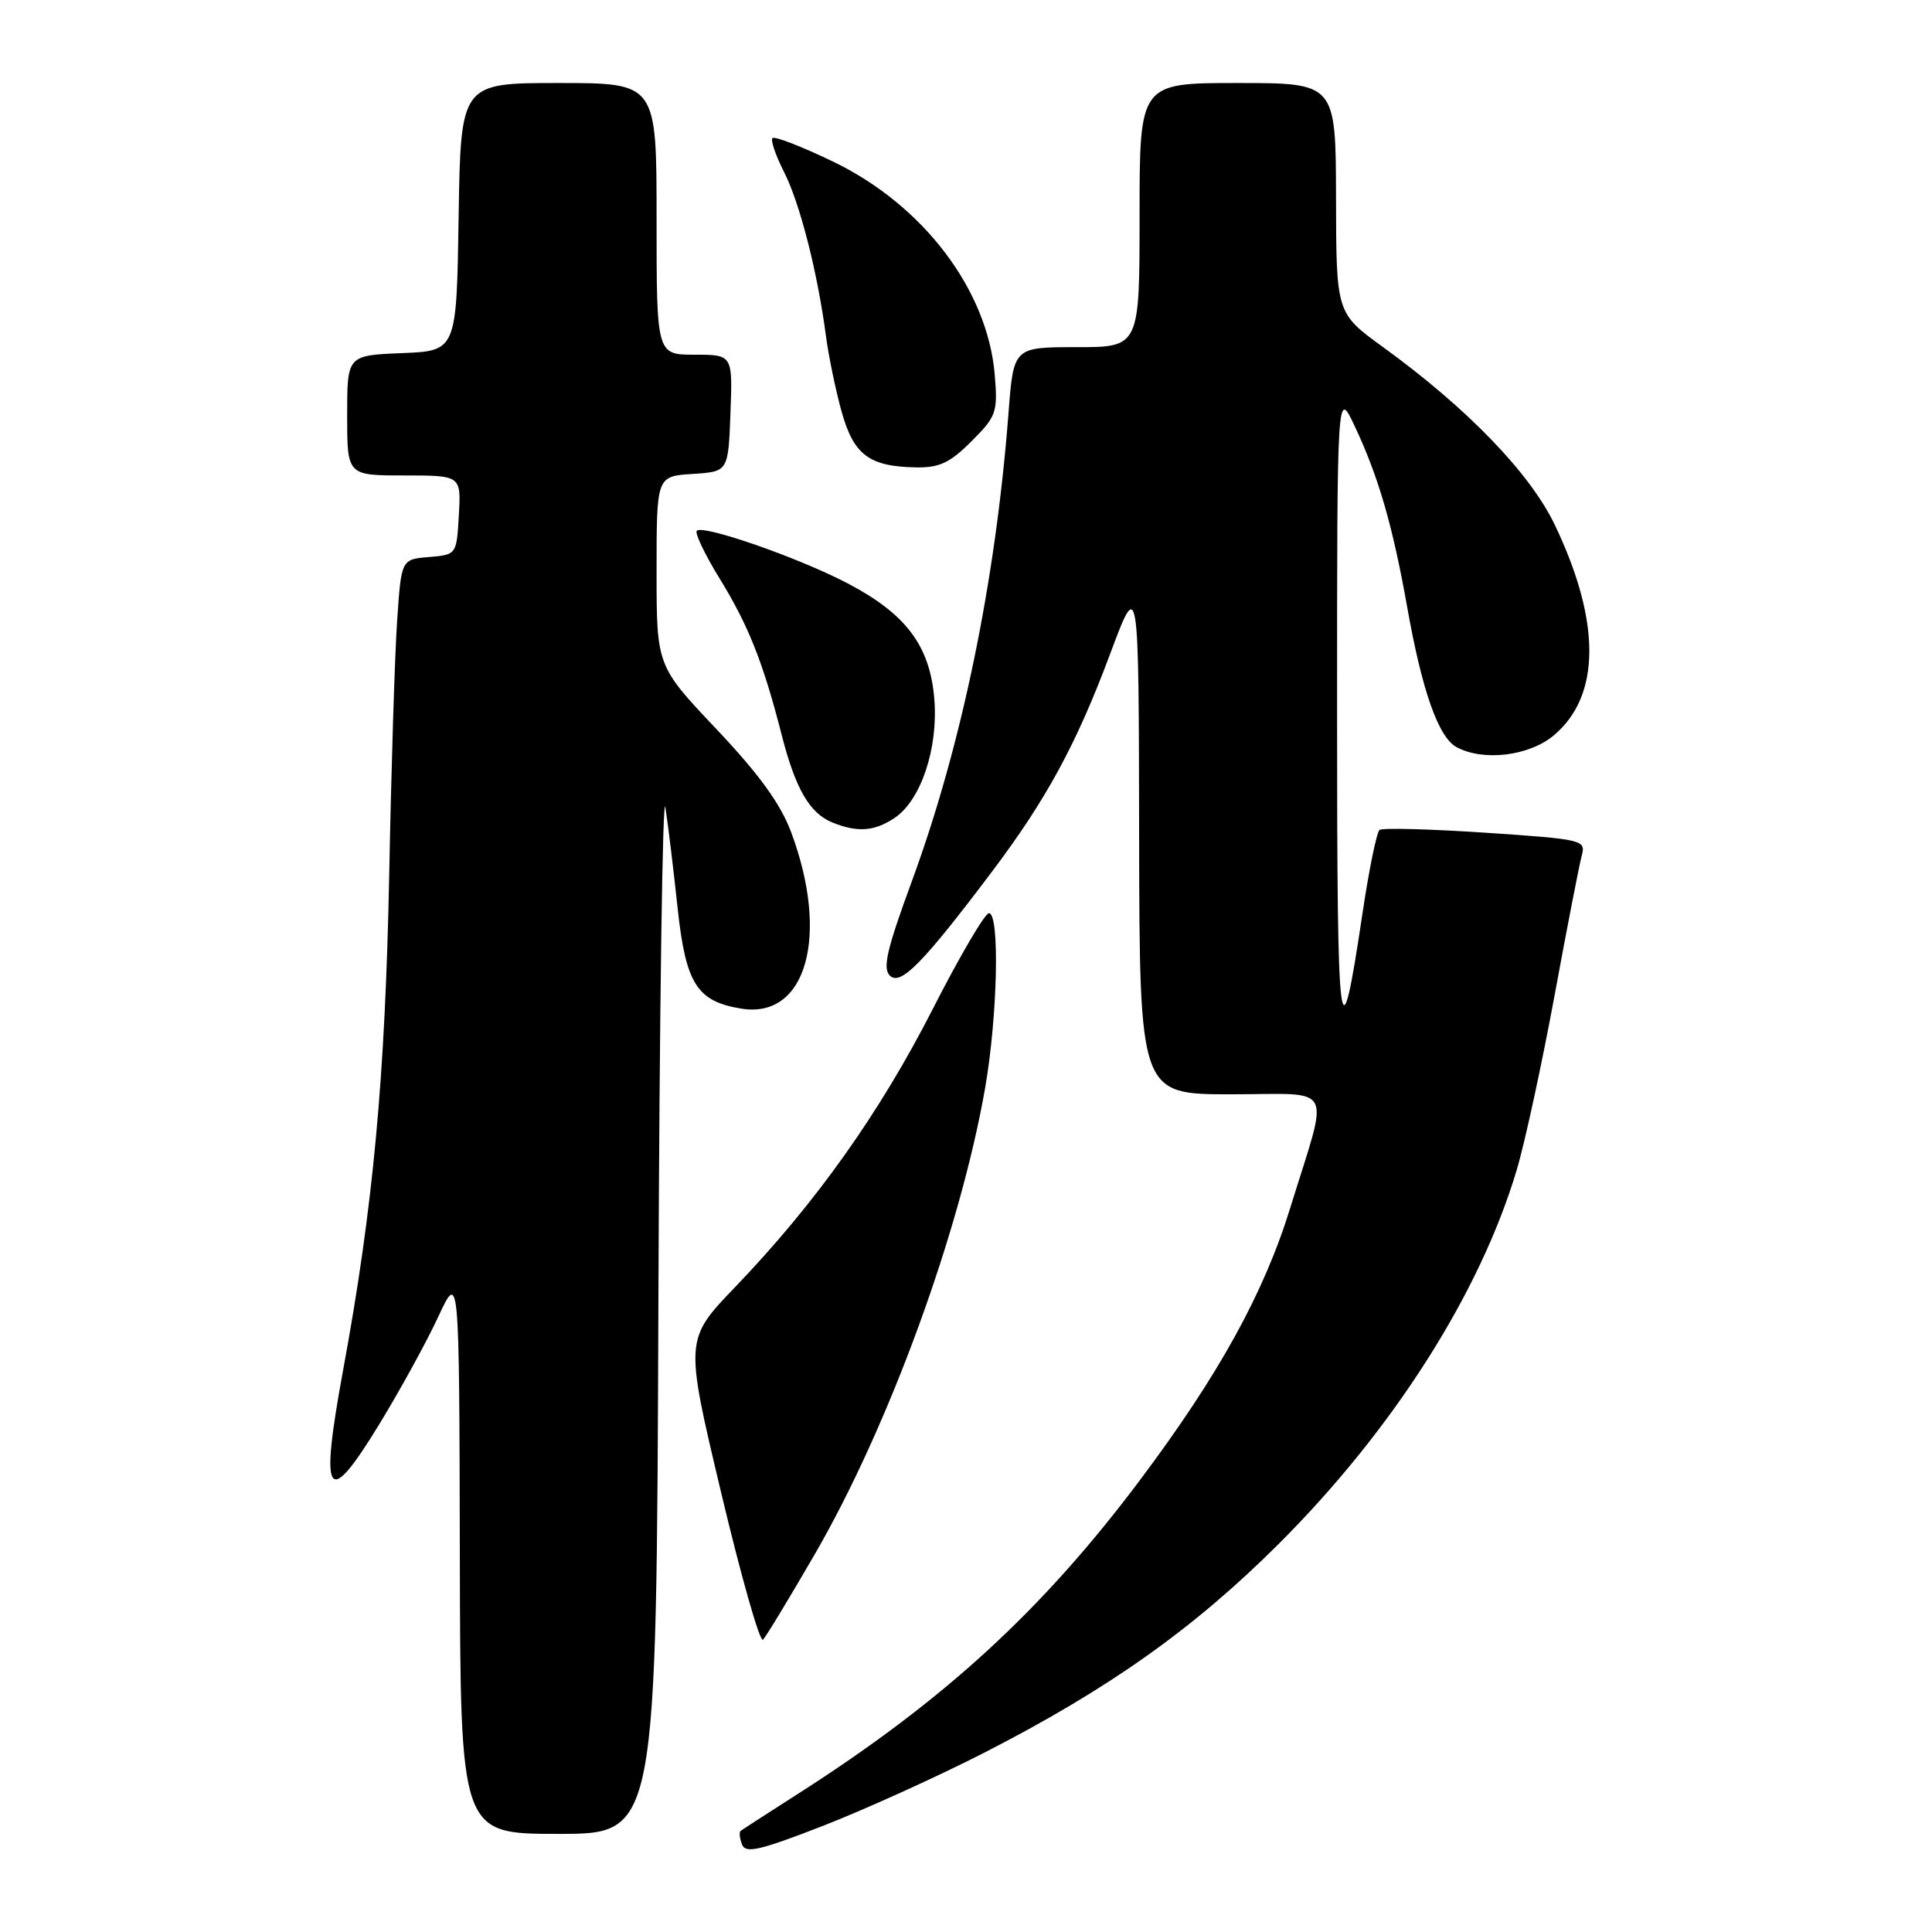 <?xml version="1.0" encoding="UTF-8" standalone="no"?>
<!DOCTYPE svg PUBLIC "-//W3C//DTD SVG 1.1//EN" "http://www.w3.org/Graphics/SVG/1.1/DTD/svg11.dtd" >
<svg xmlns="http://www.w3.org/2000/svg" xmlns:xlink="http://www.w3.org/1999/xlink" version="1.1" viewBox="0 0 256 256">
 <g >
 <path fill="currentColor"
d=" M 130.36 232.27 C 146.88 223.82 158.18 215.81 169.45 204.56 C 184.60 189.43 196.12 171.33 200.98 155.00 C 202.05 151.43 204.29 141.07 205.97 132.00 C 207.64 122.92 209.27 114.54 209.59 113.37 C 210.15 111.30 209.77 111.21 196.84 110.34 C 189.50 109.85 183.19 109.68 182.80 109.97 C 182.42 110.26 181.40 115.22 180.54 121.00 C 177.51 141.31 177.17 138.62 177.17 94.50 C 177.17 51.50 177.17 51.50 179.52 56.50 C 182.67 63.19 184.55 69.69 186.47 80.50 C 188.45 91.63 190.61 97.72 193.02 99.01 C 196.58 100.92 202.65 100.17 205.90 97.43 C 212.11 92.20 212.16 82.40 206.03 69.57 C 202.76 62.72 194.43 54.09 183.27 46.00 C 177.06 41.50 177.06 41.50 177.03 26.25 C 177.00 11.00 177.00 11.00 164.00 11.00 C 151.00 11.00 151.00 11.00 151.00 28.50 C 151.00 46.00 151.00 46.00 142.65 46.00 C 134.30 46.00 134.30 46.00 133.63 54.75 C 131.92 77.06 127.42 98.84 120.82 116.78 C 117.51 125.78 116.92 128.32 117.92 129.28 C 119.33 130.66 122.31 127.62 131.44 115.50 C 138.66 105.92 142.65 98.57 147.10 86.64 C 150.89 76.50 150.89 76.50 150.94 110.75 C 151.00 145.00 151.00 145.00 163.11 145.00 C 177.08 145.00 176.16 143.24 170.98 160.00 C 167.47 171.39 161.47 182.24 150.97 196.23 C 138.09 213.38 125.15 225.26 105.97 237.54 C 101.86 240.17 98.33 242.45 98.13 242.61 C 97.92 242.78 98.01 243.58 98.32 244.40 C 98.80 245.63 100.65 245.20 109.06 241.93 C 114.65 239.75 124.24 235.40 130.36 232.27 Z  M 87.24 172.75 C 87.38 134.11 87.80 104.53 88.17 107.00 C 88.55 109.47 89.27 115.48 89.79 120.34 C 90.87 130.37 92.34 132.69 98.24 133.65 C 106.85 135.05 109.96 123.98 104.82 110.24 C 103.41 106.49 100.56 102.56 94.92 96.60 C 87.00 88.23 87.00 88.23 87.00 75.67 C 87.00 63.11 87.00 63.11 91.75 62.80 C 96.50 62.50 96.50 62.50 96.79 54.75 C 97.08 47.00 97.08 47.00 92.04 47.00 C 87.00 47.00 87.00 47.00 87.00 29.00 C 87.00 11.00 87.00 11.00 74.02 11.00 C 61.05 11.00 61.05 11.00 60.77 28.75 C 60.50 46.50 60.50 46.50 53.25 46.79 C 46.00 47.09 46.00 47.09 46.00 55.04 C 46.00 63.00 46.00 63.00 53.55 63.00 C 61.10 63.00 61.10 63.00 60.80 68.25 C 60.50 73.50 60.50 73.50 56.84 73.81 C 53.17 74.11 53.17 74.11 52.62 82.31 C 52.31 86.81 51.84 101.97 51.57 116.00 C 51.04 142.77 49.45 159.92 45.48 181.46 C 42.33 198.57 43.32 200.08 50.25 188.73 C 53.01 184.21 56.53 177.80 58.06 174.50 C 60.85 168.50 60.85 168.50 60.93 205.75 C 61.00 243.00 61.00 243.00 73.99 243.00 C 86.99 243.00 86.99 243.00 87.24 172.75 Z  M 107.93 206.00 C 117.75 189.07 127.22 163.17 130.54 144.13 C 132.19 134.63 132.49 121.00 131.04 121.00 C 130.51 121.00 127.14 126.74 123.57 133.75 C 116.55 147.50 108.09 159.40 97.45 170.50 C 90.73 177.49 90.73 177.49 95.55 197.76 C 98.20 208.91 100.70 217.69 101.10 217.27 C 101.51 216.85 104.58 211.78 107.93 206.00 Z  M 118.48 108.42 C 122.02 106.10 124.34 99.17 123.80 92.60 C 123.22 85.57 120.06 81.36 112.34 77.31 C 105.88 73.92 93.18 69.49 92.33 70.33 C 92.04 70.63 93.40 73.49 95.37 76.68 C 99.19 82.91 101.12 87.77 103.59 97.43 C 105.42 104.56 107.29 107.77 110.31 108.99 C 113.61 110.32 115.82 110.17 118.48 108.42 Z  M 128.72 58.48 C 132.03 55.17 132.22 54.64 131.81 49.67 C 130.87 38.41 122.33 27.16 110.36 21.40 C 106.24 19.42 102.64 18.02 102.36 18.30 C 102.09 18.58 102.77 20.58 103.87 22.75 C 105.98 26.88 108.31 35.99 109.44 44.50 C 109.80 47.25 110.75 51.79 111.53 54.59 C 113.13 60.29 115.19 61.82 121.35 61.93 C 124.47 61.99 125.87 61.33 128.72 58.48 Z "/>
</g>
</svg>